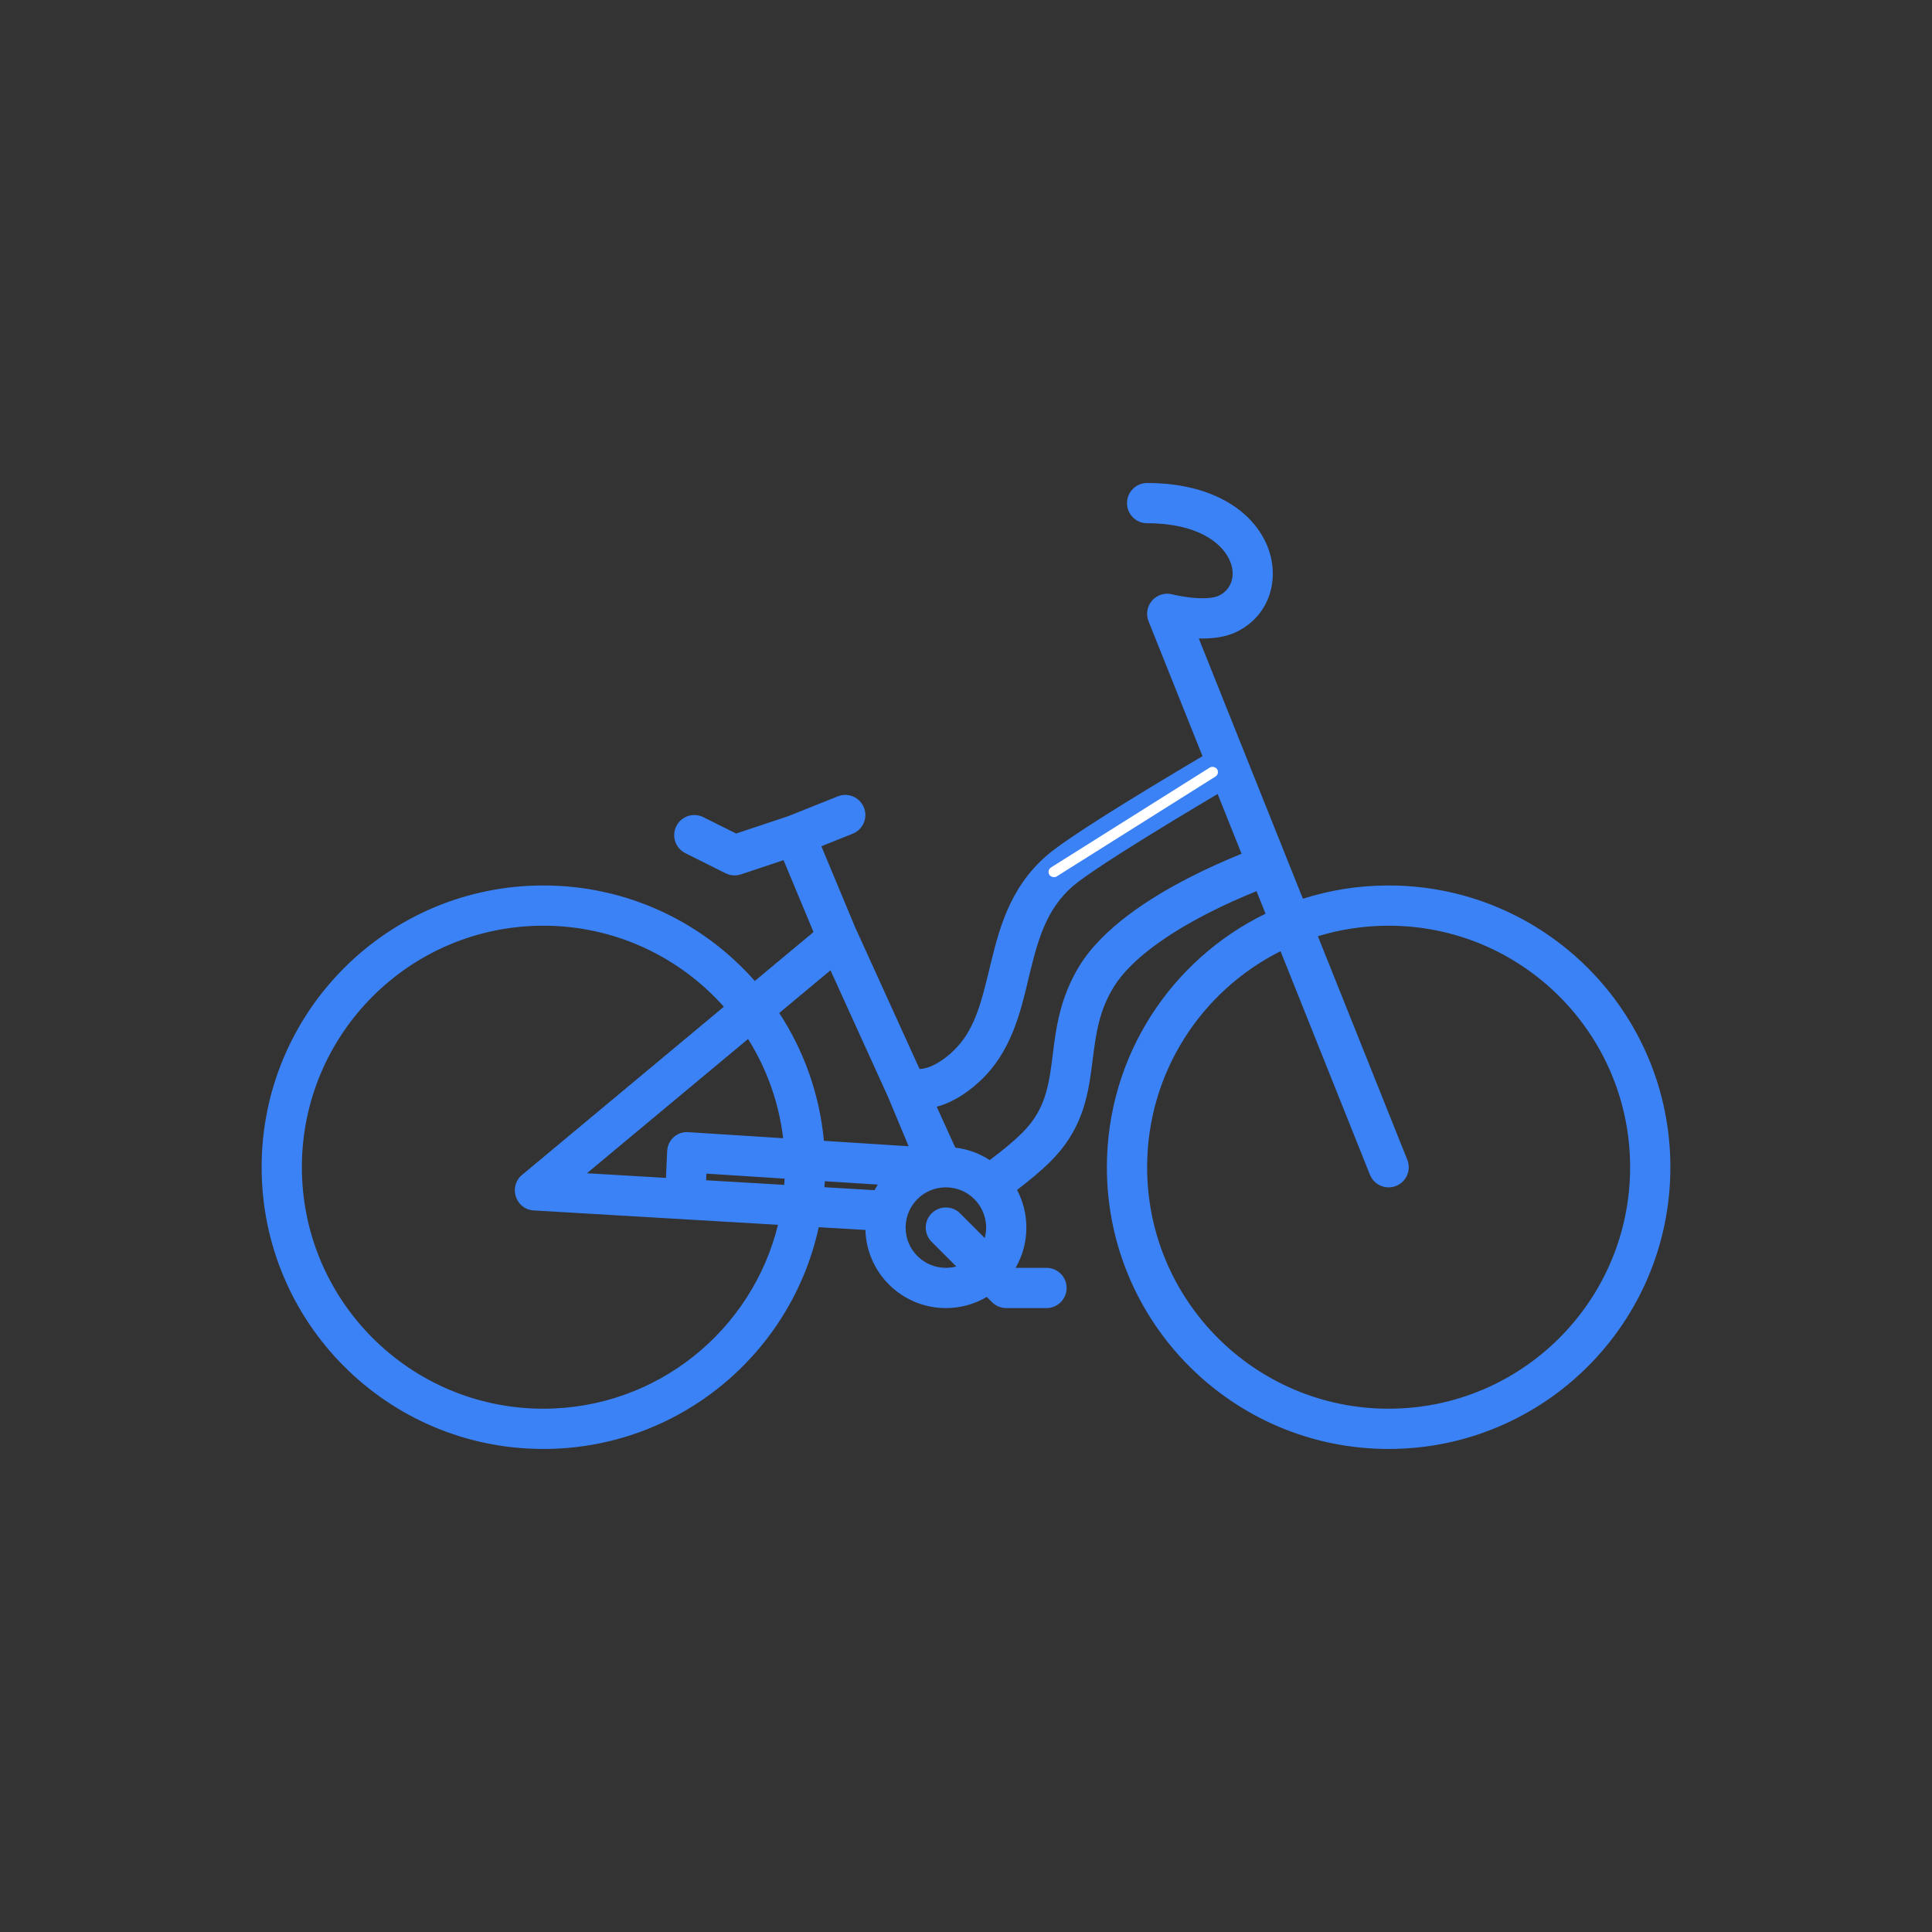 <svg width="96" height="96" viewBox="0 0 96 96" fill="none" xmlns="http://www.w3.org/2000/svg">
<rect x="0" y="0" width="96" height="96" fill="#333333" stroke="none"/>
<path fill-rule="evenodd" clip-rule="evenodd" d="M61.436 31.4C63.206 30.542 63.674 28.521 62.854 26.87C62.024 25.199 60.002 23.999 56.999 24C56.447 24 56 24.448 56 25C56 25.553 56.448 26 57 26C59.497 25.999 60.671 26.97 61.063 27.76C61.465 28.57 61.184 29.3 60.564 29.6C60.308 29.724 59.806 29.759 59.207 29.697C58.937 29.669 58.694 29.627 58.517 29.591C58.429 29.574 58.36 29.558 58.314 29.547C58.291 29.542 58.274 29.538 58.264 29.535L58.254 29.533L58.254 29.533L58.253 29.533L58.253 29.533L58.252 29.532C57.888 29.437 57.5 29.555 57.25 29.838C57 30.121 56.931 30.521 57.071 30.871L59.752 37.574L59.522 37.71C58.926 38.063 58.11 38.549 57.231 39.083C55.491 40.139 53.446 41.415 52.4 42.2C50.303 43.773 49.701 45.942 49.251 47.787C49.225 47.893 49.2 47.998 49.175 48.101C48.742 49.887 48.409 51.262 47.322 52.265C46.58 52.95 46.032 53.09 45.751 53.115C45.73 53.116 45.711 53.118 45.692 53.118L42.545 46.192C42.534 46.167 42.522 46.143 42.509 46.12L40.813 42.05L42.371 41.426C42.884 41.221 43.134 40.639 42.928 40.127C42.723 39.614 42.141 39.364 41.629 39.57L39.156 40.559L36.577 41.418L34.947 40.604C34.453 40.357 33.853 40.557 33.606 41.051C33.359 41.545 33.559 42.145 34.053 42.392L36.053 43.392C36.29 43.511 36.565 43.531 36.816 43.447L38.934 42.741L40.423 46.313L37.506 48.744C34.94 45.834 31.184 43.998 27 43.998C19.268 43.998 13 50.266 13 57.998C13 65.73 19.268 71.998 27 71.998C33.709 71.998 39.316 67.279 40.682 60.979L43.002 61.116C43.064 63.27 44.83 64.998 47 64.998C47.742 64.998 48.437 64.796 49.032 64.444L49.293 64.705C49.48 64.893 49.735 64.998 50 64.998H52C52.552 64.998 53 64.55 53 63.998C53 63.446 52.552 62.998 52 62.998H50.465C50.805 62.41 51 61.727 51 60.998C51 60.322 50.832 59.684 50.536 59.126C51.12 58.684 51.718 58.192 52.205 57.707C53.741 56.179 54.046 54.549 54.24 53.078C54.259 52.94 54.276 52.803 54.293 52.669L54.293 52.668L54.293 52.667C54.459 51.365 54.603 50.233 55.35 49.027C56.215 47.631 58.116 46.36 59.973 45.404C60.875 44.939 61.717 44.573 62.334 44.323L62.436 44.282L62.883 45.401C58.216 47.672 55 52.459 55 57.998C55 65.73 61.268 71.998 69 71.998C76.732 71.998 83 65.73 83 57.998C83 50.266 76.732 43.998 69 43.998C67.515 43.998 66.083 44.229 64.74 44.658L63.928 42.629L61.928 37.629L59.567 31.725C60.148 31.741 60.846 31.686 61.436 31.4ZM43.617 58.862C43.561 58.952 43.507 59.044 43.457 59.139L40.965 58.992C40.972 58.893 40.978 58.793 40.983 58.694L43.617 58.862ZM45.148 56.956L44.141 54.539L41.267 48.213L38.719 50.336C39.936 52.193 40.723 54.357 40.939 56.687L45.148 56.956ZM38.914 56.557C38.7 54.762 38.088 53.088 37.171 51.627L29.164 58.298L33.091 58.529L33.152 57.191C33.177 56.639 33.644 56.22 34.195 56.256L38.914 56.557ZM35.087 58.647L38.968 58.875C38.976 58.772 38.982 58.669 38.987 58.566L35.102 58.317L35.087 58.647ZM49.179 57.643C48.676 57.316 48.094 57.098 47.468 57.025L46.545 54.995C47.188 54.82 47.913 54.441 48.678 53.735C50.231 52.301 50.698 50.34 51.092 48.685L51.092 48.684C51.127 48.541 51.16 48.399 51.194 48.261C51.64 46.432 52.119 44.911 53.6 43.8C54.553 43.085 56.509 41.861 58.269 40.792C59.122 40.274 59.916 39.801 60.504 39.453L61.693 42.425L61.583 42.469C60.926 42.736 60.026 43.127 59.057 43.626C57.175 44.595 54.826 46.074 53.65 47.973C52.662 49.568 52.469 51.123 52.31 52.404L52.31 52.405L52.31 52.406L52.309 52.408L52.309 52.411C52.292 52.55 52.275 52.685 52.258 52.816C52.078 54.175 51.844 55.244 50.794 56.289C50.349 56.733 49.765 57.207 49.179 57.643ZM47.707 60.291L48.932 61.516C48.976 61.351 49 61.177 49 60.998C49 59.894 48.105 58.998 47 58.998C45.895 58.998 45 59.894 45 60.998C45 62.103 45.895 62.998 47 62.998C47.179 62.998 47.353 62.974 47.518 62.93L46.293 61.705C45.902 61.315 45.902 60.681 46.293 60.291C46.683 59.9 47.317 59.9 47.707 60.291ZM63.629 47.264L68.071 58.371C68.276 58.884 68.858 59.134 69.371 58.928C69.884 58.723 70.133 58.141 69.928 57.629L65.485 46.521C66.597 46.181 67.777 45.998 69 45.998C75.627 45.998 81 51.371 81 57.998C81 64.626 75.627 69.998 69 69.998C62.373 69.998 57 64.626 57 57.998C57 53.302 59.698 49.235 63.629 47.264ZM35.968 50.025C33.77 47.554 30.567 45.998 27 45.998C20.373 45.998 15 51.371 15 57.998C15 64.626 20.373 69.998 27 69.998C32.641 69.998 37.373 66.106 38.657 60.86L26.523 60.146C25.619 60.093 25.246 58.96 25.942 58.38L35.968 50.025Z" fill="#3B82F6"/>
<rect x="52" y="43.244" width="9.85" height="0.528" rx="0.264" transform="rotate(-32.174 52 43.244)" fill="white" style="mix-blend-mode:lighten"/>
</svg>
